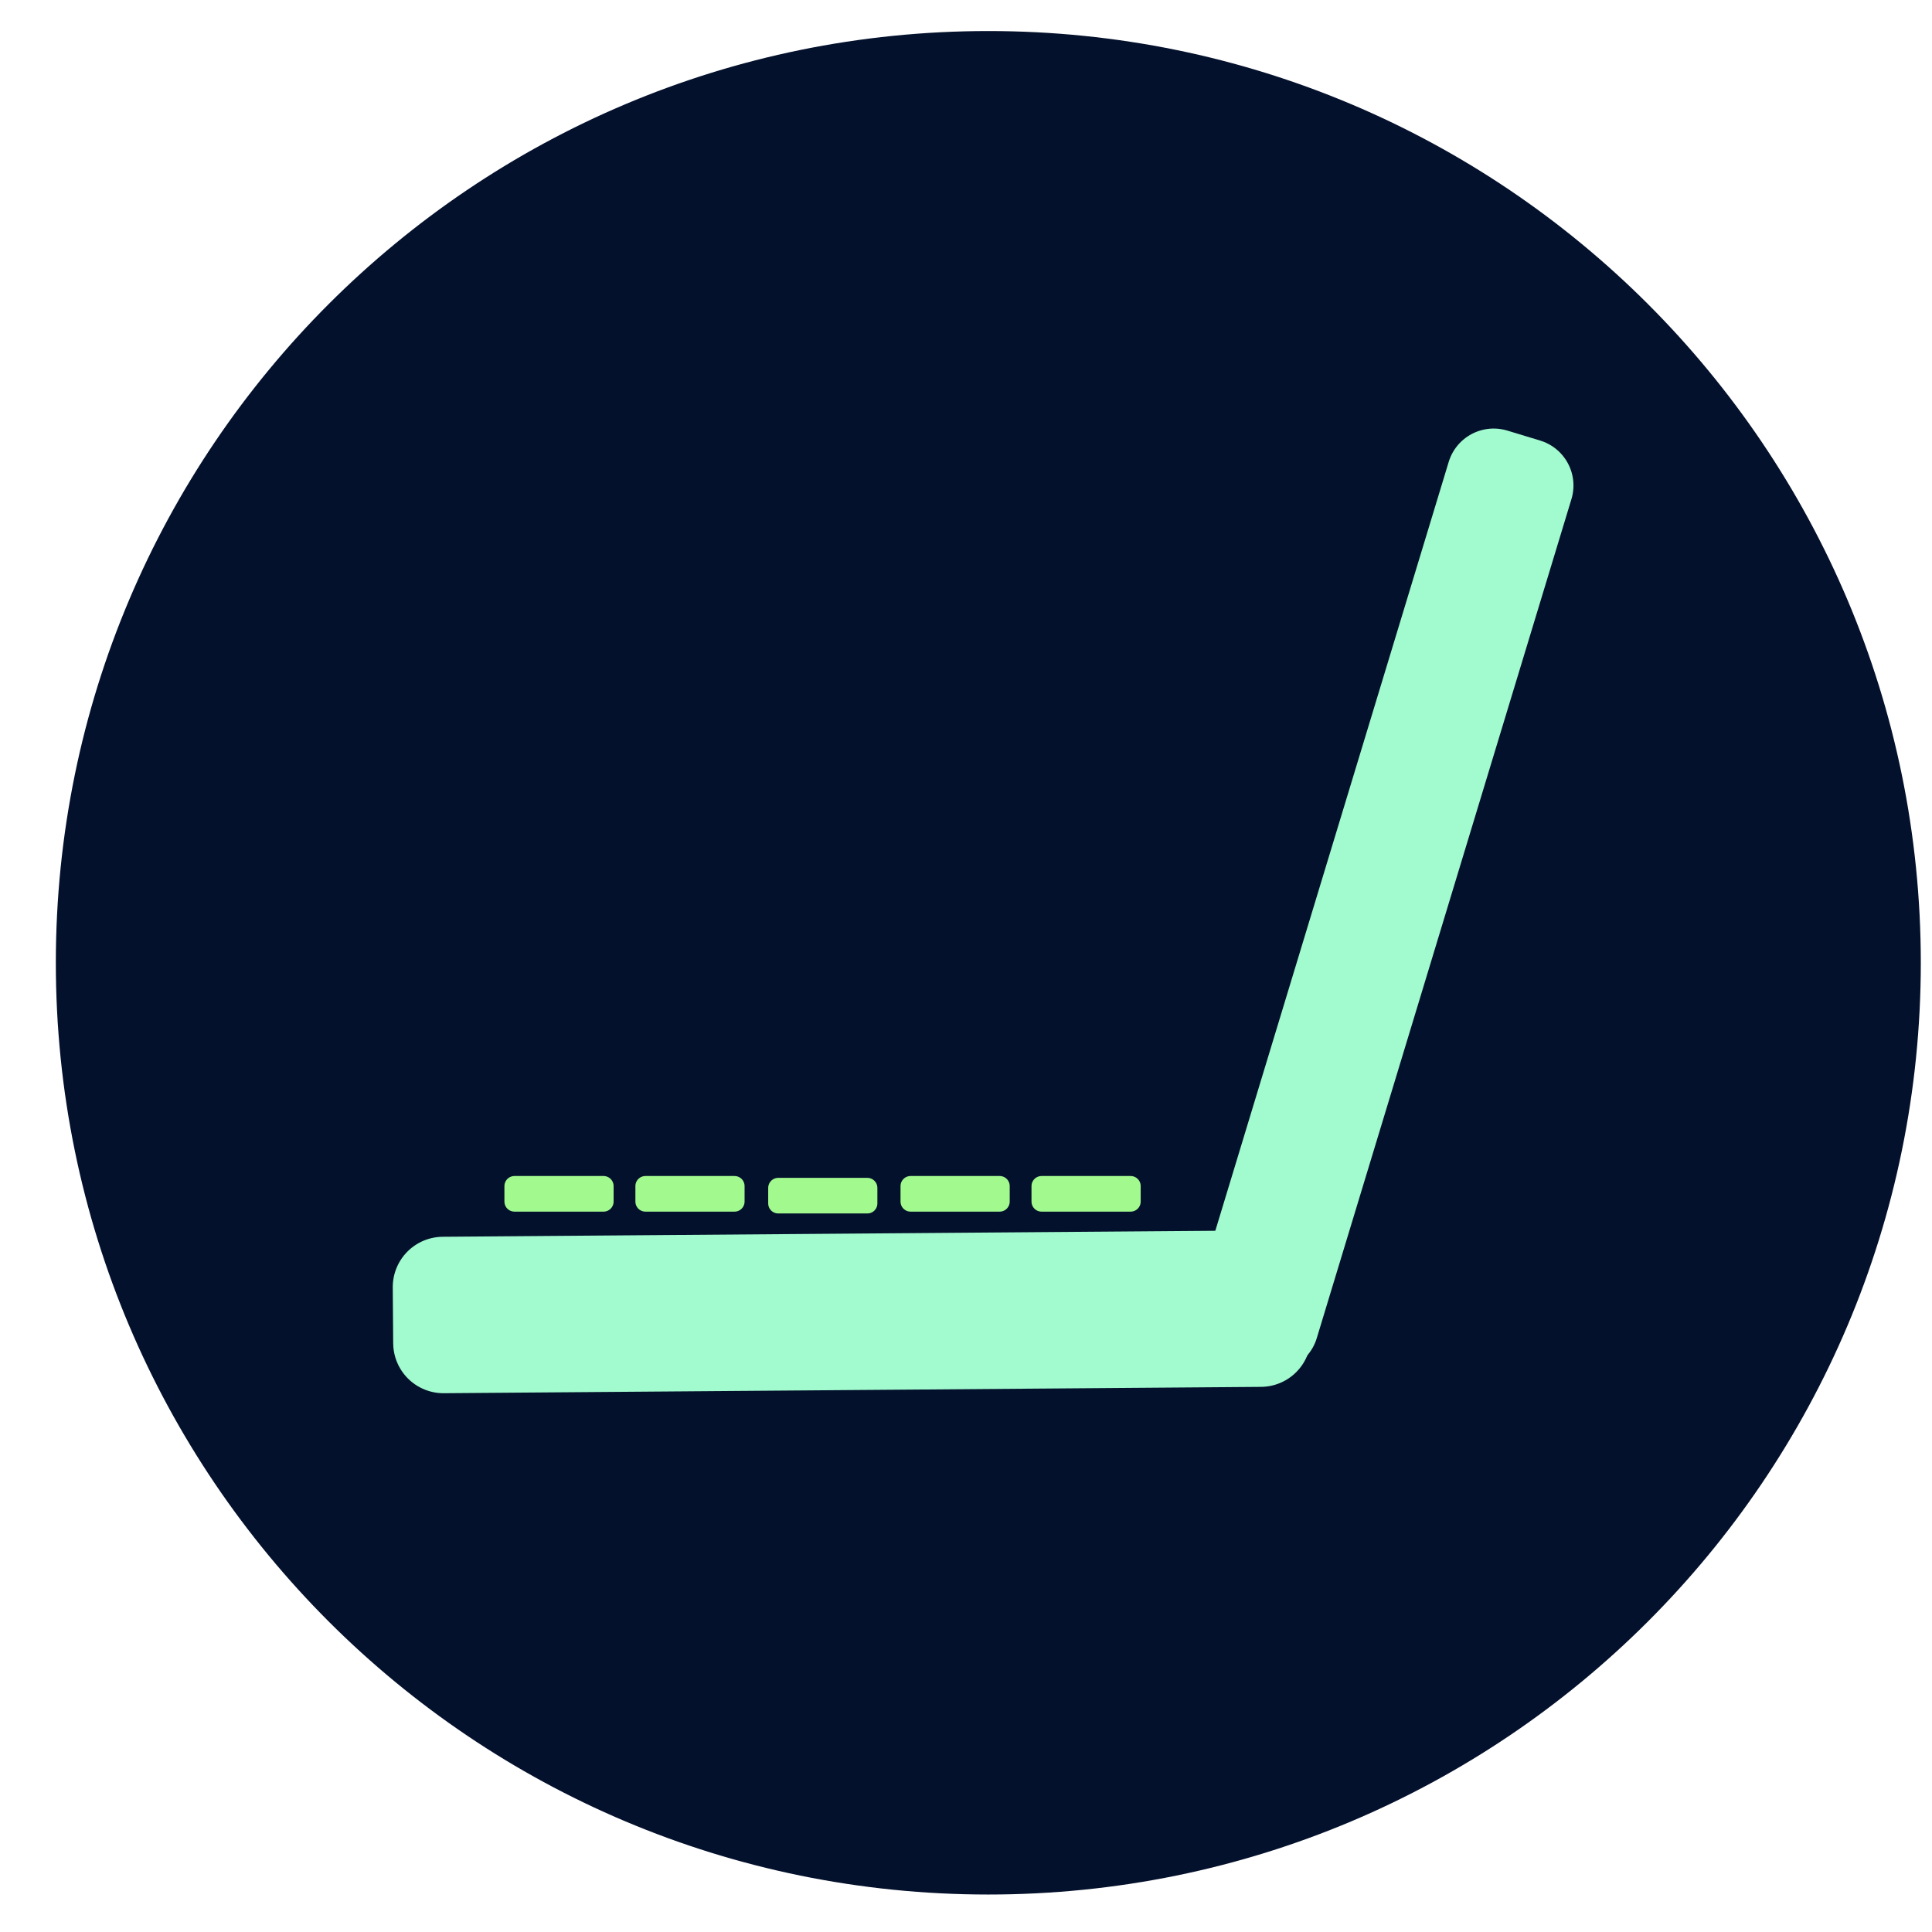 <svg xmlns="http://www.w3.org/2000/svg" xmlns:se="http://svg-edit.googlecode.com" xmlns:xlink="http://www.w3.org/1999/xlink" xmlns:dc="http://purl.org/dc/elements/1.1/" xmlns:cc="http://creativecommons.org/ns#" xmlns:rdf="http://www.w3.org/1999/02/22-rdf-syntax-ns#" xmlns:inkscape="http://www.inkscape.org/namespaces/inkscape" width="288" height="288" style="">
                                    <title>my vector image</title>
                                    <!-- Created with Vector Paint - http://www.vectorpaint.yaks.com/ https://chrome.google.com/webstore/detail/hnbpdiengicdefcjecjbnjnoifekhgdo -->
                                    <rect id="backgroundrect" width="100%" height="100%" x="0" y="0" fill="#FFFFFF" stroke="none" style="" class="" opacity="0"/>
                                <g style="" class="currentLayer"><title>Layer 1</title><path fill="#04112c" fill-opacity="1" stroke="#04112c" stroke-opacity="1" stroke-width="5" stroke-dasharray="none" stroke-linejoin="round" stroke-linecap="butt" stroke-dashoffset="" fill-rule="nonzero" opacity="1" marker-start="" marker-mid="" marker-end="" d="M10.823,143.521 C10.823,68.165 71.911,7.127 147.327,7.127 C222.744,7.127 283.831,68.165 283.831,143.521 C283.831,218.876 222.744,279.914 147.327,279.914 C71.911,279.914 10.823,218.876 10.823,143.521 z" id="svg_11" class=""/><rect fill="#a2fa8f" stroke="#a2fa8f" stroke-width="3" stroke-linejoin="round" stroke-dashoffset="" fill-rule="nonzero" x="116.014" y="177.08" width="13.276" height="2.31" style="color: rgb(162, 250, 143);" class="" id="svg_5"/><rect fill="#a2facf" stroke="#a2facf" stroke-width="14" stroke-linejoin="round" stroke-dashoffset="" fill-rule="nonzero" x="203.561" y="68.809" width="5.119" height="130.719" style="color: rgb(162, 250, 207);" class="" transform="rotate(16.885 206.12,134.168) " id="svg_3"/><rect fill="#a2facf" stroke="#a2facf" stroke-width="15" stroke-linejoin="round" stroke-dashoffset="" fill-rule="nonzero" x="122.825" y="134.643" width="8.321" height="121.816" style="color: rgb(162, 250, 207);" class="" id="svg_2" transform="rotate(89.555 126.985,195.551) "/><rect fill="#a2fa8f" stroke="#a2fa8f" stroke-width="3" stroke-linejoin="round" stroke-dashoffset="" fill-rule="nonzero" x="76.693" y="176.806" width="13.276" height="2.31" style="color: rgb(162, 250, 143);" class="" id="svg_9"/><rect fill="#a2fa8f" stroke="#a2fa8f" stroke-width="3" stroke-linejoin="round" stroke-dashoffset="" fill-rule="nonzero" x="135.74" y="176.806" width="13.276" height="2.31" style="color: rgb(162, 250, 143);" class="" id="svg_6"/><rect fill="#a2fa8f" stroke="#a2fa8f" stroke-width="3" stroke-linejoin="round" stroke-dashoffset="" fill-rule="nonzero" x="155.264" y="176.806" width="13.276" height="2.31" style="color: rgb(162, 250, 143);" class="" id="svg_7"/><rect fill="#a2fa8f" stroke="#a2fa8f" stroke-width="3" stroke-linejoin="round" stroke-dashoffset="" fill-rule="nonzero" x="96.217" y="176.806" width="13.276" height="2.31" style="color: rgb(162, 250, 143);" class="" id="svg_1"/></g></svg>